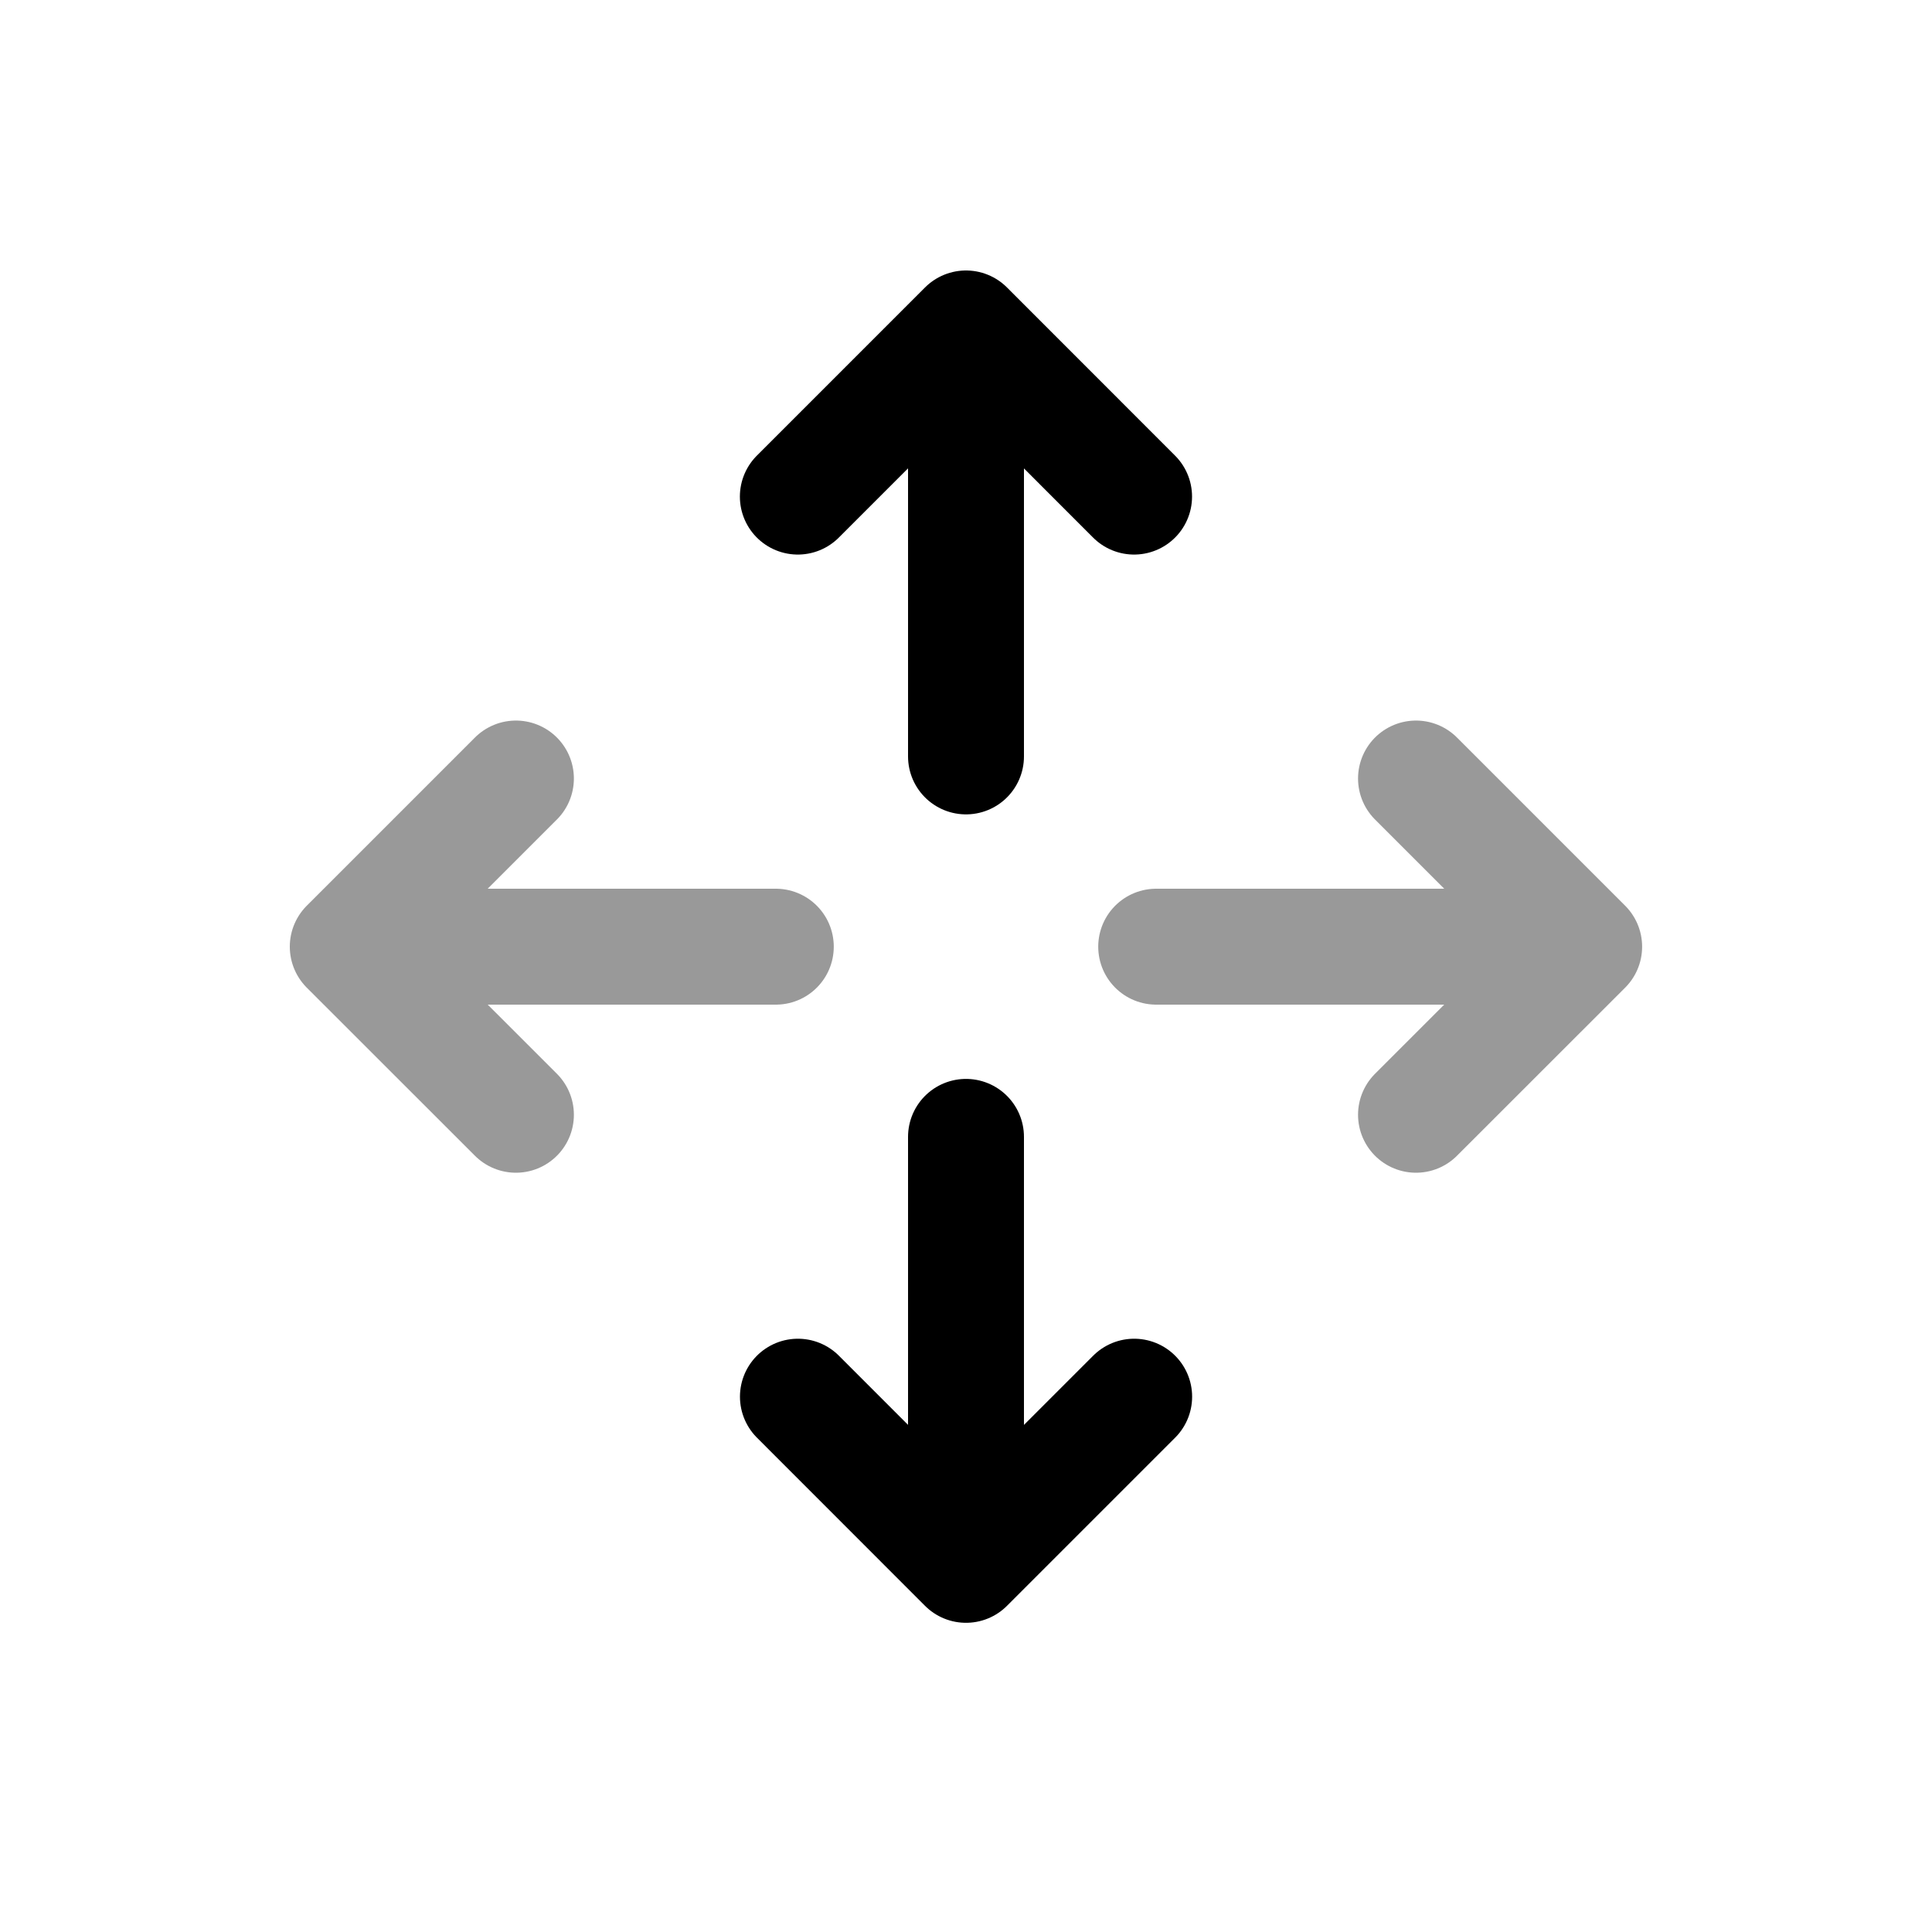 <svg width="25" height="25" viewBox="0 0 25 25" fill="none" xmlns="http://www.w3.org/2000/svg">
<path d="M14.676 18.073L12.5 20.249M12.5 20.249L10.325 18.073M12.5 20.249L12.5 14.711" stroke="black" stroke-width="1.5" stroke-linecap="round" stroke-linejoin="round"/>
<path d="M10.324 6.426L12.5 4.25M12.5 4.25L14.675 6.426M12.5 4.25L12.5 9.788" stroke="black" stroke-width="1.5" stroke-linecap="round" stroke-linejoin="round"/>
<path opacity="0.4" d="M6.676 14.425L4.5 12.25M4.5 12.25L6.676 10.074M4.5 12.25L10.039 12.25" stroke="black" stroke-width="1.5" stroke-linecap="round" stroke-linejoin="round"/>
<path opacity="0.4" d="M18.323 10.074L20.499 12.25M20.499 12.25L18.323 14.425M20.499 12.25L14.961 12.25" stroke="black" stroke-width="1.5" stroke-linecap="round" stroke-linejoin="round"/>
</svg>
